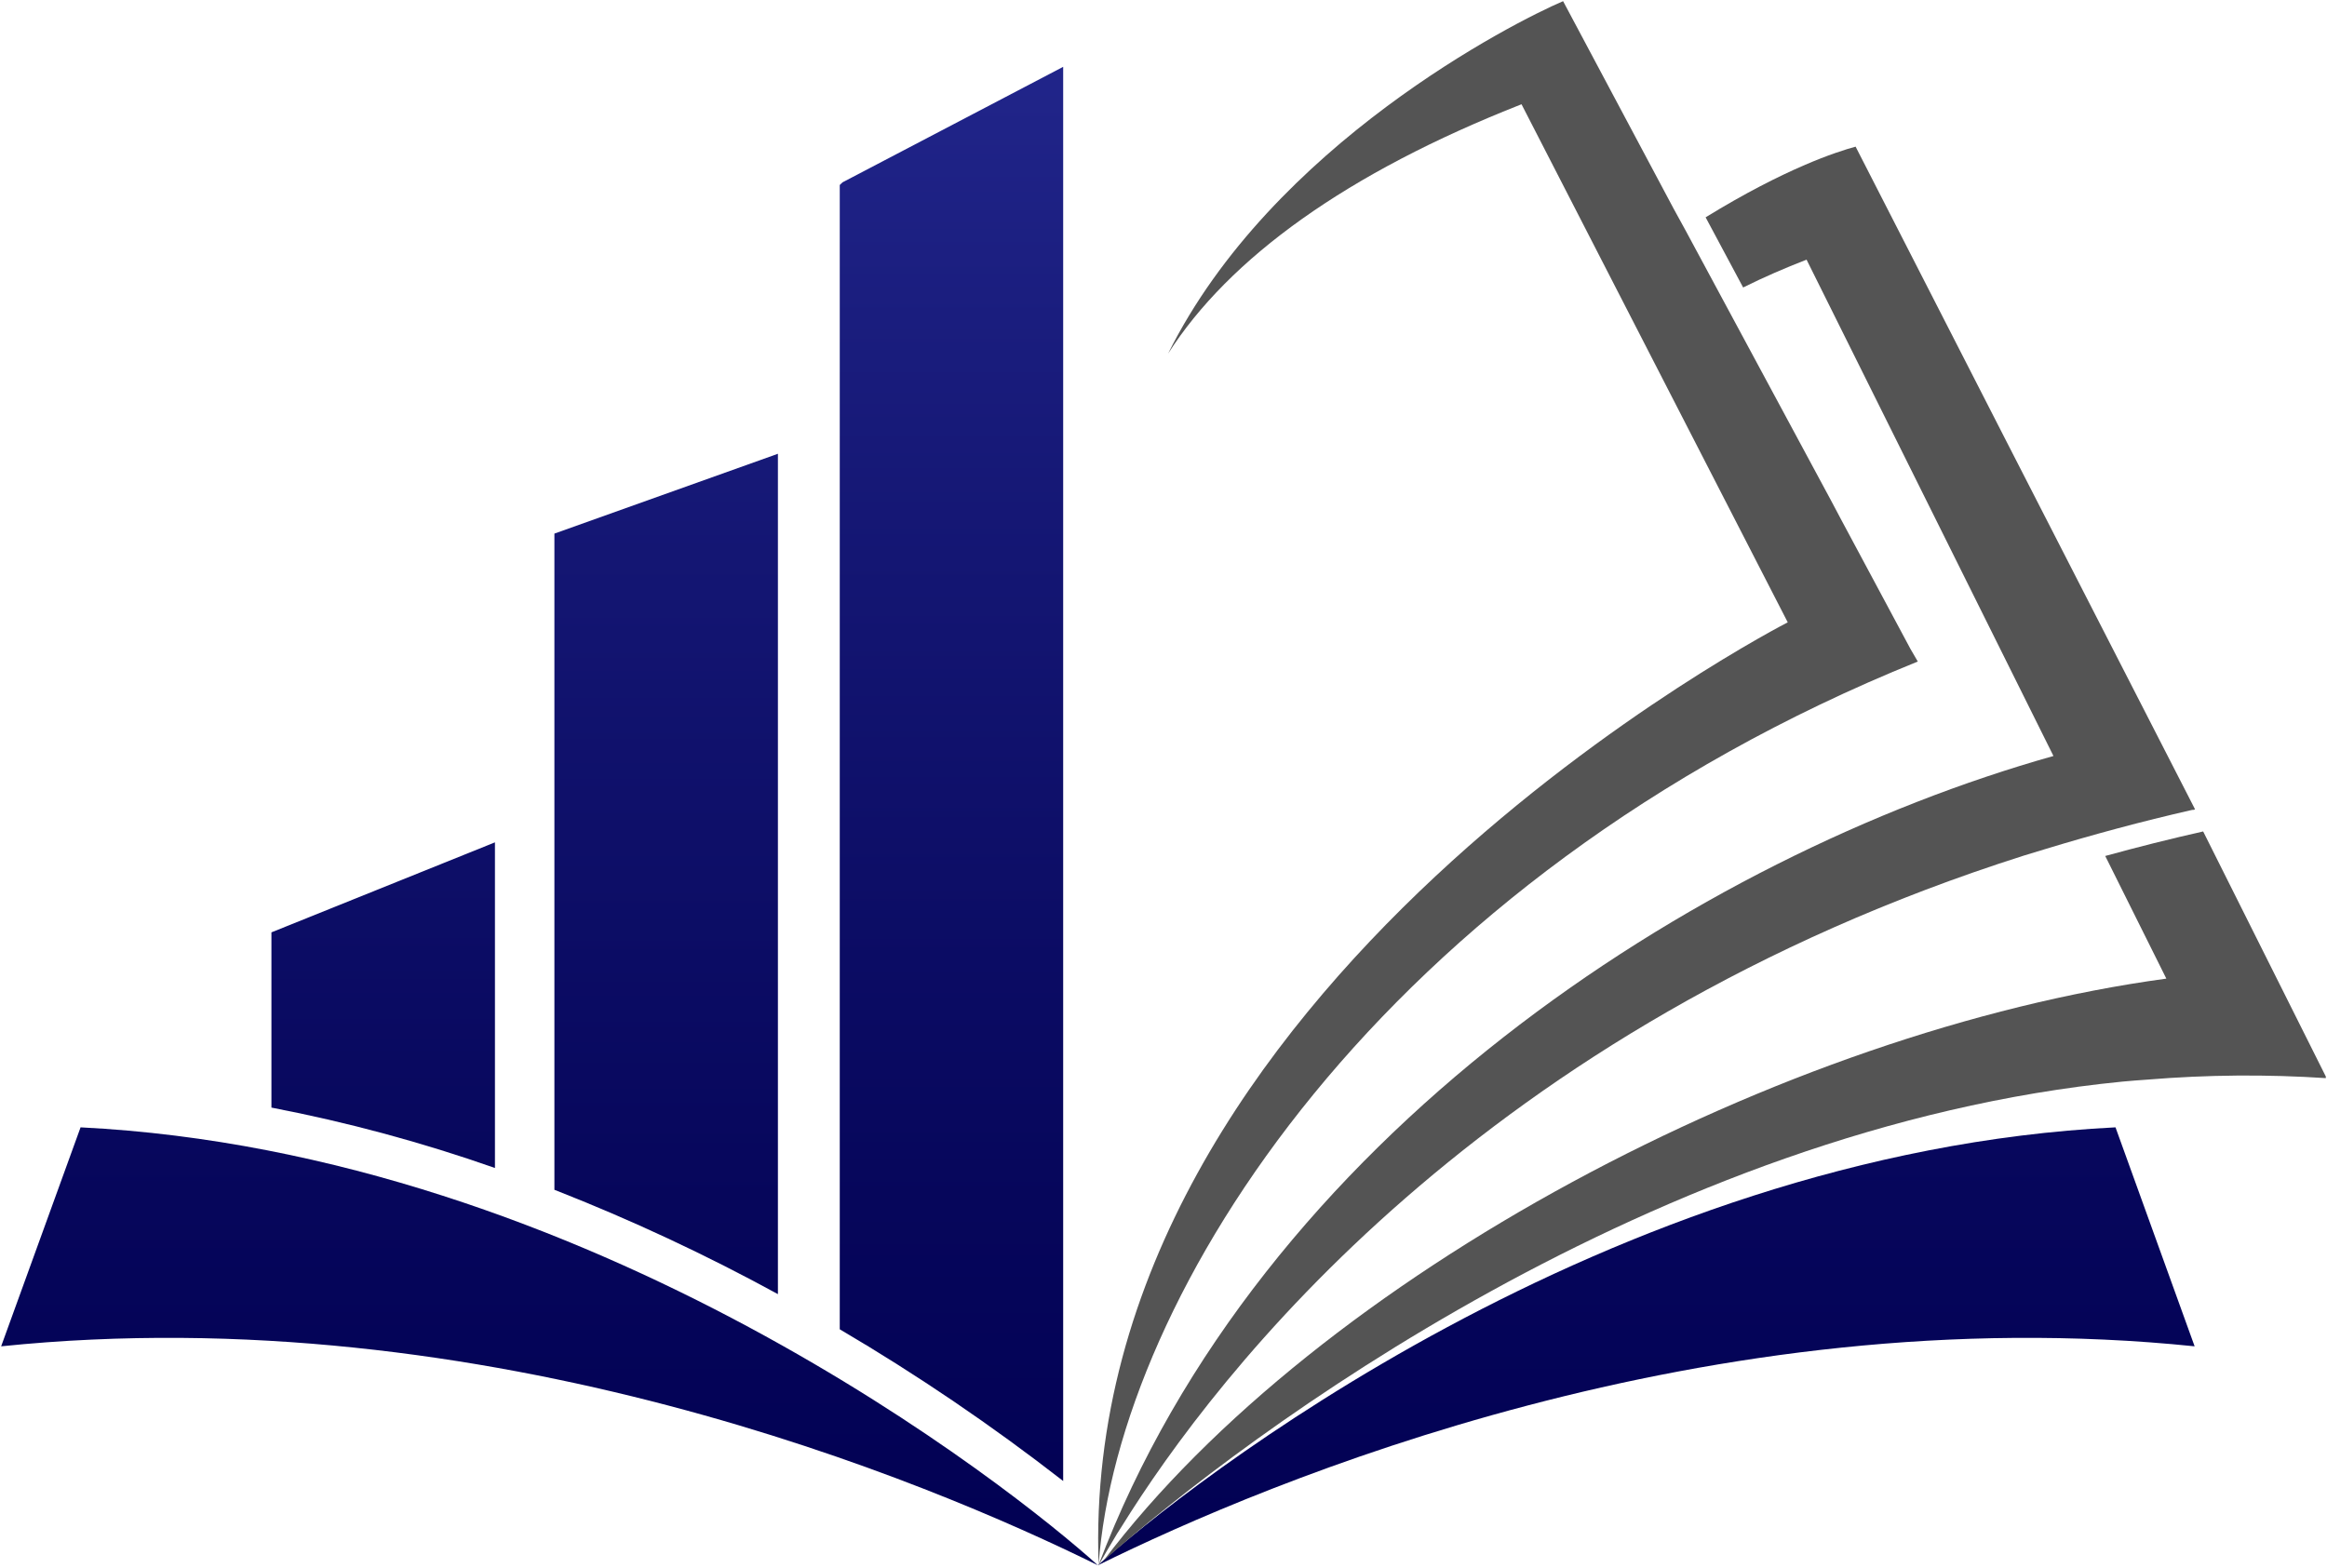 <svg xmlns="http://www.w3.org/2000/svg" xmlns:xlink="http://www.w3.org/1999/xlink" width="500" zoomAndPan="magnify" viewBox="0 0 375 252.75" height="337" preserveAspectRatio="xMidYMid meet" version="1.0"><defs><clipPath id="575ace3727"><path d="M 176 181 L 354 181 L 354 252.5 L 176 252.5 Z M 176 181 " clip-rule="nonzero"/></clipPath><clipPath id="e26b64b95e"><path d="M 340.918 181.719 L 353.668 217.016 C 275.199 208.941 204.301 238.793 176.926 252.312 C 190.695 239.902 258.715 185.84 340.918 181.719 Z M 340.918 181.719 " clip-rule="nonzero"/></clipPath><linearGradient x1="158.29" gradientTransform="matrix(1.675, 0, 0, 1.675, 0.185, 0.186)" y1="108.36" x2="158.29" gradientUnits="userSpaceOnUse" y2="150.5" id="58112f7ae1"><stop stop-opacity="1" stop-color="rgb(2.898%, 2.971%, 36.566%)" offset="0"/><stop stop-opacity="1" stop-color="rgb(2.84%, 2.904%, 36.465%)" offset="0.031"/><stop stop-opacity="1" stop-color="rgb(2.724%, 2.771%, 36.264%)" offset="0.062"/><stop stop-opacity="1" stop-color="rgb(2.608%, 2.638%, 36.063%)" offset="0.094"/><stop stop-opacity="1" stop-color="rgb(2.493%, 2.505%, 35.863%)" offset="0.125"/><stop stop-opacity="1" stop-color="rgb(2.359%, 2.35%, 35.628%)" offset="0.188"/><stop stop-opacity="1" stop-color="rgb(2.213%, 2.176%, 35.373%)" offset="0.25"/><stop stop-opacity="1" stop-color="rgb(2.075%, 2.01%, 35.132%)" offset="0.312"/><stop stop-opacity="1" stop-color="rgb(1.936%, 1.843%, 34.889%)" offset="0.375"/><stop stop-opacity="1" stop-color="rgb(1.797%, 1.678%, 34.648%)" offset="0.438"/><stop stop-opacity="1" stop-color="rgb(1.66%, 1.512%, 34.406%)" offset="0.5"/><stop stop-opacity="1" stop-color="rgb(1.521%, 1.346%, 34.164%)" offset="0.562"/><stop stop-opacity="1" stop-color="rgb(1.384%, 1.181%, 33.922%)" offset="0.625"/><stop stop-opacity="1" stop-color="rgb(1.245%, 1.015%, 33.681%)" offset="0.688"/><stop stop-opacity="1" stop-color="rgb(1.106%, 0.848%, 33.438%)" offset="0.75"/><stop stop-opacity="1" stop-color="rgb(0.969%, 0.682%, 33.195%)" offset="0.812"/><stop stop-opacity="1" stop-color="rgb(0.83%, 0.517%, 32.954%)" offset="0.875"/><stop stop-opacity="1" stop-color="rgb(0.693%, 0.351%, 32.712%)" offset="0.938"/><stop stop-opacity="1" stop-color="rgb(0.554%, 0.185%, 32.471%)" offset="1"/></linearGradient><clipPath id="b92889765d"><path d="M 0.184 181 L 177 181 L 177 252.5 L 0.184 252.5 Z M 0.184 181 " clip-rule="nonzero"/></clipPath><clipPath id="1882d475d3"><path d="M 12.984 181.719 L 0.184 217.016 C 78.637 208.941 149.551 238.793 176.926 252.312 C 163.207 239.902 95.191 185.84 12.984 181.719 Z M 12.984 181.719 " clip-rule="nonzero"/></clipPath><linearGradient x1="52.75" gradientTransform="matrix(1.675, 0, 0, 1.675, 0.185, 0.186)" y1="108.36" x2="52.75" gradientUnits="userSpaceOnUse" y2="150.5" id="5d5d7eb372"><stop stop-opacity="1" stop-color="rgb(2.898%, 2.971%, 36.566%)" offset="0"/><stop stop-opacity="1" stop-color="rgb(2.84%, 2.904%, 36.465%)" offset="0.031"/><stop stop-opacity="1" stop-color="rgb(2.724%, 2.771%, 36.264%)" offset="0.062"/><stop stop-opacity="1" stop-color="rgb(2.608%, 2.638%, 36.063%)" offset="0.094"/><stop stop-opacity="1" stop-color="rgb(2.493%, 2.505%, 35.863%)" offset="0.125"/><stop stop-opacity="1" stop-color="rgb(2.359%, 2.35%, 35.628%)" offset="0.188"/><stop stop-opacity="1" stop-color="rgb(2.213%, 2.176%, 35.373%)" offset="0.25"/><stop stop-opacity="1" stop-color="rgb(2.075%, 2.01%, 35.132%)" offset="0.312"/><stop stop-opacity="1" stop-color="rgb(1.936%, 1.843%, 34.889%)" offset="0.375"/><stop stop-opacity="1" stop-color="rgb(1.797%, 1.678%, 34.648%)" offset="0.438"/><stop stop-opacity="1" stop-color="rgb(1.66%, 1.512%, 34.406%)" offset="0.5"/><stop stop-opacity="1" stop-color="rgb(1.521%, 1.346%, 34.164%)" offset="0.562"/><stop stop-opacity="1" stop-color="rgb(1.384%, 1.181%, 33.922%)" offset="0.625"/><stop stop-opacity="1" stop-color="rgb(1.245%, 1.015%, 33.681%)" offset="0.688"/><stop stop-opacity="1" stop-color="rgb(1.106%, 0.848%, 33.438%)" offset="0.75"/><stop stop-opacity="1" stop-color="rgb(0.969%, 0.682%, 33.195%)" offset="0.812"/><stop stop-opacity="1" stop-color="rgb(0.83%, 0.517%, 32.954%)" offset="0.875"/><stop stop-opacity="1" stop-color="rgb(0.693%, 0.351%, 32.712%)" offset="0.938"/><stop stop-opacity="1" stop-color="rgb(0.554%, 0.185%, 32.471%)" offset="1"/></linearGradient><clipPath id="06d38aca7b"><path d="M 177 134 L 374.812 134 L 374.812 252 L 177 252 Z M 177 134 " clip-rule="nonzero"/></clipPath><clipPath id="2751b06796"><path d="M 176 23 L 354 23 L 354 252.5 L 176 252.5 Z M 176 23 " clip-rule="nonzero"/></clipPath><clipPath id="ee71d4dee0"><path d="M 176 0 L 310 0 L 310 252.5 L 176 252.5 Z M 176 0 " clip-rule="nonzero"/></clipPath><clipPath id="d3b2a8d201"><path d="M 135 10 L 172 10 L 172 239 L 135 239 Z M 135 10 " clip-rule="nonzero"/></clipPath><clipPath id="9229bf34c6"><path d="M 171.332 238.727 L 171.332 10.773 L 135.781 29.387 L 135.328 29.82 L 135.328 214.27 C 147.859 221.645 159.859 229.797 171.332 238.727 Z M 171.332 238.727 " clip-rule="nonzero"/></clipPath><linearGradient x1="91.42" gradientTransform="matrix(1.675, 0, 0, 1.675, 0.185, 0.186)" y1="6.32" x2="91.42" gradientUnits="userSpaceOnUse" y2="142.39" id="37155bae6d"><stop stop-opacity="1" stop-color="rgb(12.82%, 14.407%, 53.96%)" offset="0"/><stop stop-opacity="1" stop-color="rgb(12.762%, 14.34%, 53.857%)" offset="0.008"/><stop stop-opacity="1" stop-color="rgb(12.646%, 14.206%, 53.653%)" offset="0.016"/><stop stop-opacity="1" stop-color="rgb(12.531%, 14.073%, 53.448%)" offset="0.023"/><stop stop-opacity="1" stop-color="rgb(12.415%, 13.939%, 53.246%)" offset="0.031"/><stop stop-opacity="1" stop-color="rgb(12.3%, 13.805%, 53.041%)" offset="0.039"/><stop stop-opacity="1" stop-color="rgb(12.184%, 13.672%, 52.837%)" offset="0.047"/><stop stop-opacity="1" stop-color="rgb(12.068%, 13.538%, 52.632%)" offset="0.055"/><stop stop-opacity="1" stop-color="rgb(11.952%, 13.403%, 52.429%)" offset="0.062"/><stop stop-opacity="1" stop-color="rgb(11.836%, 13.271%, 52.225%)" offset="0.07"/><stop stop-opacity="1" stop-color="rgb(11.722%, 13.136%, 52.02%)" offset="0.078"/><stop stop-opacity="1" stop-color="rgb(11.606%, 13.002%, 51.817%)" offset="0.086"/><stop stop-opacity="1" stop-color="rgb(11.49%, 12.869%, 51.613%)" offset="0.094"/><stop stop-opacity="1" stop-color="rgb(11.374%, 12.735%, 51.408%)" offset="0.102"/><stop stop-opacity="1" stop-color="rgb(11.259%, 12.602%, 51.204%)" offset="0.109"/><stop stop-opacity="1" stop-color="rgb(11.143%, 12.468%, 51.001%)" offset="0.117"/><stop stop-opacity="1" stop-color="rgb(11.028%, 12.334%, 50.797%)" offset="0.125"/><stop stop-opacity="1" stop-color="rgb(10.912%, 12.201%, 50.592%)" offset="0.133"/><stop stop-opacity="1" stop-color="rgb(10.797%, 12.067%, 50.389%)" offset="0.141"/><stop stop-opacity="1" stop-color="rgb(10.681%, 11.932%, 50.185%)" offset="0.148"/><stop stop-opacity="1" stop-color="rgb(10.565%, 11.8%, 49.98%)" offset="0.156"/><stop stop-opacity="1" stop-color="rgb(10.449%, 11.665%, 49.776%)" offset="0.164"/><stop stop-opacity="1" stop-color="rgb(10.333%, 11.531%, 49.573%)" offset="0.172"/><stop stop-opacity="1" stop-color="rgb(10.219%, 11.398%, 49.368%)" offset="0.18"/><stop stop-opacity="1" stop-color="rgb(10.103%, 11.264%, 49.164%)" offset="0.188"/><stop stop-opacity="1" stop-color="rgb(9.987%, 11.13%, 48.961%)" offset="0.195"/><stop stop-opacity="1" stop-color="rgb(9.871%, 10.997%, 48.756%)" offset="0.203"/><stop stop-opacity="1" stop-color="rgb(9.756%, 10.863%, 48.552%)" offset="0.211"/><stop stop-opacity="1" stop-color="rgb(9.641%, 10.728%, 48.347%)" offset="0.219"/><stop stop-opacity="1" stop-color="rgb(9.525%, 10.596%, 48.145%)" offset="0.227"/><stop stop-opacity="1" stop-color="rgb(9.409%, 10.461%, 47.94%)" offset="0.234"/><stop stop-opacity="1" stop-color="rgb(9.294%, 10.327%, 47.736%)" offset="0.242"/><stop stop-opacity="1" stop-color="rgb(9.178%, 10.194%, 47.533%)" offset="0.25"/><stop stop-opacity="1" stop-color="rgb(9.062%, 10.06%, 47.328%)" offset="0.258"/><stop stop-opacity="1" stop-color="rgb(8.946%, 9.926%, 47.124%)" offset="0.266"/><stop stop-opacity="1" stop-color="rgb(8.83%, 9.793%, 46.919%)" offset="0.273"/><stop stop-opacity="1" stop-color="rgb(8.716%, 9.659%, 46.716%)" offset="0.281"/><stop stop-opacity="1" stop-color="rgb(8.6%, 9.525%, 46.512%)" offset="0.289"/><stop stop-opacity="1" stop-color="rgb(8.484%, 9.392%, 46.307%)" offset="0.297"/><stop stop-opacity="1" stop-color="rgb(8.368%, 9.258%, 46.104%)" offset="0.305"/><stop stop-opacity="1" stop-color="rgb(8.253%, 9.123%, 45.9%)" offset="0.312"/><stop stop-opacity="1" stop-color="rgb(8.138%, 8.99%, 45.695%)" offset="0.32"/><stop stop-opacity="1" stop-color="rgb(8.022%, 8.856%, 45.491%)" offset="0.328"/><stop stop-opacity="1" stop-color="rgb(7.854%, 8.664%, 45.198%)" offset="0.344"/><stop stop-opacity="1" stop-color="rgb(7.652%, 8.43%, 44.843%)" offset="0.359"/><stop stop-opacity="1" stop-color="rgb(7.466%, 8.217%, 44.518%)" offset="0.375"/><stop stop-opacity="1" stop-color="rgb(7.278%, 8.002%, 44.194%)" offset="0.391"/><stop stop-opacity="1" stop-color="rgb(7.092%, 7.788%, 43.869%)" offset="0.406"/><stop stop-opacity="1" stop-color="rgb(6.906%, 7.573%, 43.544%)" offset="0.422"/><stop stop-opacity="1" stop-color="rgb(6.72%, 7.359%, 43.219%)" offset="0.438"/><stop stop-opacity="1" stop-color="rgb(6.532%, 7.146%, 42.894%)" offset="0.453"/><stop stop-opacity="1" stop-color="rgb(6.346%, 6.931%, 42.57%)" offset="0.469"/><stop stop-opacity="1" stop-color="rgb(6.16%, 6.717%, 42.245%)" offset="0.484"/><stop stop-opacity="1" stop-color="rgb(5.974%, 6.503%, 41.92%)" offset="0.5"/><stop stop-opacity="1" stop-color="rgb(5.786%, 6.288%, 41.595%)" offset="0.516"/><stop stop-opacity="1" stop-color="rgb(5.6%, 6.075%, 41.27%)" offset="0.531"/><stop stop-opacity="1" stop-color="rgb(5.414%, 5.861%, 40.947%)" offset="0.547"/><stop stop-opacity="1" stop-color="rgb(5.228%, 5.646%, 40.622%)" offset="0.562"/><stop stop-opacity="1" stop-color="rgb(5.04%, 5.432%, 40.297%)" offset="0.578"/><stop stop-opacity="1" stop-color="rgb(4.854%, 5.217%, 39.972%)" offset="0.594"/><stop stop-opacity="1" stop-color="rgb(4.668%, 5.003%, 39.647%)" offset="0.609"/><stop stop-opacity="1" stop-color="rgb(4.482%, 4.79%, 39.323%)" offset="0.625"/><stop stop-opacity="1" stop-color="rgb(4.294%, 4.575%, 38.998%)" offset="0.641"/><stop stop-opacity="1" stop-color="rgb(4.108%, 4.361%, 38.673%)" offset="0.656"/><stop stop-opacity="1" stop-color="rgb(3.922%, 4.147%, 38.348%)" offset="0.672"/><stop stop-opacity="1" stop-color="rgb(3.735%, 3.932%, 38.023%)" offset="0.688"/><stop stop-opacity="1" stop-color="rgb(3.548%, 3.719%, 37.7%)" offset="0.703"/><stop stop-opacity="1" stop-color="rgb(3.362%, 3.505%, 37.375%)" offset="0.719"/><stop stop-opacity="1" stop-color="rgb(3.175%, 3.29%, 37.05%)" offset="0.734"/><stop stop-opacity="1" stop-color="rgb(2.989%, 3.076%, 36.725%)" offset="0.75"/><stop stop-opacity="1" stop-color="rgb(2.802%, 2.861%, 36.4%)" offset="0.766"/><stop stop-opacity="1" stop-color="rgb(2.615%, 2.647%, 36.075%)" offset="0.781"/><stop stop-opacity="1" stop-color="rgb(2.441%, 2.448%, 35.773%)" offset="0.797"/><stop stop-opacity="1" stop-color="rgb(2.306%, 2.287%, 35.535%)" offset="0.812"/><stop stop-opacity="1" stop-color="rgb(2.138%, 2.086%, 35.242%)" offset="0.844"/><stop stop-opacity="1" stop-color="rgb(1.915%, 1.817%, 34.851%)" offset="0.875"/><stop stop-opacity="1" stop-color="rgb(1.692%, 1.55%, 34.46%)" offset="0.906"/><stop stop-opacity="1" stop-color="rgb(1.468%, 1.282%, 34.07%)" offset="0.938"/><stop stop-opacity="1" stop-color="rgb(1.245%, 1.015%, 33.679%)" offset="0.969"/><stop stop-opacity="1" stop-color="rgb(1.022%, 0.746%, 33.289%)" offset="1"/></linearGradient><clipPath id="976d07689d"><path d="M 89 73 L 126 73 L 126 209 L 89 209 Z M 89 73 " clip-rule="nonzero"/></clipPath><clipPath id="d4a4db606f"><path d="M 125.363 208.605 L 125.363 73.145 L 89.344 86.012 L 89.344 191.785 C 101.707 196.629 113.711 202.234 125.363 208.605 Z M 125.363 208.605 " clip-rule="nonzero"/></clipPath><linearGradient x1="63.97" gradientTransform="matrix(1.675, 0, 0, 1.675, 0.185, 0.186)" y1="43.55" x2="63.97" gradientUnits="userSpaceOnUse" y2="124.41" id="d03a595c87"><stop stop-opacity="1" stop-color="rgb(8.771%, 9.723%, 46.814%)" offset="0"/><stop stop-opacity="1" stop-color="rgb(8.702%, 9.644%, 46.692%)" offset="0.016"/><stop stop-opacity="1" stop-color="rgb(8.565%, 9.485%, 46.449%)" offset="0.031"/><stop stop-opacity="1" stop-color="rgb(8.427%, 9.326%, 46.207%)" offset="0.047"/><stop stop-opacity="1" stop-color="rgb(8.29%, 9.167%, 45.966%)" offset="0.062"/><stop stop-opacity="1" stop-color="rgb(8.153%, 9.009%, 45.723%)" offset="0.078"/><stop stop-opacity="1" stop-color="rgb(8.015%, 8.849%, 45.48%)" offset="0.094"/><stop stop-opacity="1" stop-color="rgb(7.878%, 8.69%, 45.238%)" offset="0.109"/><stop stop-opacity="1" stop-color="rgb(7.753%, 8.545%, 45.018%)" offset="0.125"/><stop stop-opacity="1" stop-color="rgb(7.585%, 8.353%, 44.727%)" offset="0.156"/><stop stop-opacity="1" stop-color="rgb(7.364%, 8.099%, 44.341%)" offset="0.188"/><stop stop-opacity="1" stop-color="rgb(7.141%, 7.845%, 43.954%)" offset="0.219"/><stop stop-opacity="1" stop-color="rgb(6.92%, 7.59%, 43.568%)" offset="0.25"/><stop stop-opacity="1" stop-color="rgb(6.699%, 7.335%, 43.182%)" offset="0.281"/><stop stop-opacity="1" stop-color="rgb(6.477%, 7.08%, 42.798%)" offset="0.312"/><stop stop-opacity="1" stop-color="rgb(6.255%, 6.827%, 42.412%)" offset="0.344"/><stop stop-opacity="1" stop-color="rgb(6.033%, 6.572%, 42.026%)" offset="0.375"/><stop stop-opacity="1" stop-color="rgb(5.812%, 6.317%, 41.64%)" offset="0.406"/><stop stop-opacity="1" stop-color="rgb(5.589%, 6.062%, 41.254%)" offset="0.438"/><stop stop-opacity="1" stop-color="rgb(5.368%, 5.807%, 40.868%)" offset="0.469"/><stop stop-opacity="1" stop-color="rgb(5.147%, 5.554%, 40.482%)" offset="0.5"/><stop stop-opacity="1" stop-color="rgb(4.926%, 5.299%, 40.096%)" offset="0.531"/><stop stop-opacity="1" stop-color="rgb(4.703%, 5.045%, 39.709%)" offset="0.562"/><stop stop-opacity="1" stop-color="rgb(4.482%, 4.79%, 39.323%)" offset="0.594"/><stop stop-opacity="1" stop-color="rgb(4.26%, 4.535%, 38.939%)" offset="0.625"/><stop stop-opacity="1" stop-color="rgb(4.037%, 4.282%, 38.553%)" offset="0.656"/><stop stop-opacity="1" stop-color="rgb(3.816%, 4.027%, 38.167%)" offset="0.688"/><stop stop-opacity="1" stop-color="rgb(3.595%, 3.772%, 37.781%)" offset="0.719"/><stop stop-opacity="1" stop-color="rgb(3.374%, 3.517%, 37.395%)" offset="0.75"/><stop stop-opacity="1" stop-color="rgb(3.151%, 3.262%, 37.009%)" offset="0.781"/><stop stop-opacity="1" stop-color="rgb(2.93%, 3.008%, 36.623%)" offset="0.812"/><stop stop-opacity="1" stop-color="rgb(2.708%, 2.754%, 36.237%)" offset="0.844"/><stop stop-opacity="1" stop-color="rgb(2.49%, 2.504%, 35.86%)" offset="0.875"/><stop stop-opacity="1" stop-color="rgb(2.318%, 2.303%, 35.559%)" offset="0.906"/><stop stop-opacity="1" stop-color="rgb(2.185%, 2.144%, 35.327%)" offset="0.938"/><stop stop-opacity="1" stop-color="rgb(2.052%, 1.984%, 35.095%)" offset="0.969"/><stop stop-opacity="1" stop-color="rgb(1.921%, 1.825%, 34.862%)" offset="1"/></linearGradient><clipPath id="34399baa56"><path d="M 43 135 L 80 135 L 80 189 L 43 189 Z M 43 135 " clip-rule="nonzero"/></clipPath><clipPath id="4468dd1736"><path d="M 79.762 188.27 L 79.762 135.781 L 43.742 150.289 L 43.742 178.535 C 55.988 180.891 67.996 184.137 79.762 188.27 Z M 79.762 188.27 " clip-rule="nonzero"/></clipPath><linearGradient x1="36.75" gradientTransform="matrix(1.675, 0, 0, 1.675, 0.185, 0.186)" y1="80.94" x2="36.75" gradientUnits="userSpaceOnUse" y2="112.27" id="1cfba84ac6"><stop stop-opacity="1" stop-color="rgb(5.302%, 5.733%, 40.753%)" offset="0"/><stop stop-opacity="1" stop-color="rgb(5.217%, 5.634%, 40.604%)" offset="0.062"/><stop stop-opacity="1" stop-color="rgb(5.045%, 5.437%, 40.305%)" offset="0.125"/><stop stop-opacity="1" stop-color="rgb(4.874%, 5.24%, 40.005%)" offset="0.188"/><stop stop-opacity="1" stop-color="rgb(4.701%, 5.042%, 39.706%)" offset="0.25"/><stop stop-opacity="1" stop-color="rgb(4.529%, 4.845%, 39.407%)" offset="0.312"/><stop stop-opacity="1" stop-color="rgb(4.358%, 4.648%, 39.108%)" offset="0.375"/><stop stop-opacity="1" stop-color="rgb(4.185%, 4.451%, 38.811%)" offset="0.438"/><stop stop-opacity="1" stop-color="rgb(4.015%, 4.253%, 38.512%)" offset="0.5"/><stop stop-opacity="1" stop-color="rgb(3.842%, 4.056%, 38.213%)" offset="0.562"/><stop stop-opacity="1" stop-color="rgb(3.67%, 3.859%, 37.914%)" offset="0.625"/><stop stop-opacity="1" stop-color="rgb(3.499%, 3.662%, 37.614%)" offset="0.688"/><stop stop-opacity="1" stop-color="rgb(3.326%, 3.464%, 37.315%)" offset="0.75"/><stop stop-opacity="1" stop-color="rgb(3.156%, 3.267%, 37.016%)" offset="0.812"/><stop stop-opacity="1" stop-color="rgb(2.983%, 3.07%, 36.717%)" offset="0.875"/><stop stop-opacity="1" stop-color="rgb(2.812%, 2.873%, 36.418%)" offset="0.938"/><stop stop-opacity="1" stop-color="rgb(2.64%, 2.675%, 36.119%)" offset="1"/></linearGradient></defs><g clip-path="url(#575ace3727)"><g clip-path="url(#e26b64b95e)"><path fill="url(#58112f7ae1)" d="M 176.926 181.719 L 176.926 252.312 L 353.668 252.312 L 353.668 181.719 Z M 176.926 181.719 " fill-rule="nonzero"/></g></g><g clip-path="url(#b92889765d)"><g clip-path="url(#1882d475d3)"><path fill="url(#5d5d7eb372)" d="M 0.184 181.719 L 0.184 252.312 L 176.926 252.312 L 176.926 181.719 Z M 0.184 181.719 " fill-rule="nonzero"/></g></g><g clip-path="url(#06d38aca7b)"><path fill="#545454" d="M 355.043 134.023 C 349.613 135.246 344.387 136.57 339.262 137.977 L 349.109 157.746 C 287.379 166.121 212.66 205.523 177.848 251.559 C 200.664 231.34 266.723 181.75 342.023 174.348 C 343.348 174.215 344.703 174.129 346.047 174.027 C 355.672 173.234 365.305 173.156 374.945 173.793 Z M 355.043 134.023 " fill-opacity="1" fill-rule="nonzero"/></g><g clip-path="url(#2751b06796)"><path fill="#545454" d="M 323.512 71.484 L 299.035 23.641 C 295.973 24.461 287.645 27.176 274.863 35.031 L 280.91 46.34 C 284.262 44.664 287.613 43.223 291.129 41.852 L 330.918 121.859 C 273.555 138.012 203.145 183.16 176.992 252.383 C 177.832 250.891 178.852 249.164 180.008 247.238 L 180.68 246.184 C 196.191 221.172 239.027 165.637 326.109 137.926 L 329.793 136.805 C 337.301 134.527 345.09 132.414 353.25 130.555 C 353.418 130.555 353.566 130.555 353.734 130.453 Z M 323.512 71.484 " fill-opacity="1" fill-rule="nonzero"/></g><g clip-path="url(#ee71d4dee0)"><path fill="#545454" d="M 307.867 104.59 L 296.809 83.949 L 295.031 80.598 L 271.578 37.043 L 269.738 33.691 L 251.895 0.188 C 244.055 3.535 204.988 23.305 188.234 57.012 C 198.066 41.598 217.051 27.863 245.195 16.805 L 288.098 100.316 C 288.098 100.316 173.691 158.867 177.043 252.23 C 180.211 208.906 222.359 141.664 309.055 106.633 Z M 307.867 104.59 " fill-opacity="1" fill-rule="nonzero"/></g><g clip-path="url(#d3b2a8d201)"><g clip-path="url(#9229bf34c6)"><path fill="url(#37155bae6d)" d="M 135.328 10.773 L 135.328 238.727 L 171.332 238.727 L 171.332 10.773 Z M 135.328 10.773 " fill-rule="nonzero"/></g></g><g clip-path="url(#976d07689d)"><g clip-path="url(#d4a4db606f)"><path fill="url(#d03a595c87)" d="M 89.344 73.145 L 89.344 208.605 L 125.363 208.605 L 125.363 73.145 Z M 89.344 73.145 " fill-rule="nonzero"/></g></g><g clip-path="url(#34399baa56)"><g clip-path="url(#4468dd1736)"><path fill="url(#1cfba84ac6)" d="M 43.742 135.781 L 43.742 188.27 L 79.762 188.27 L 79.762 135.781 Z M 43.742 135.781 " fill-rule="nonzero"/></g></g></svg>